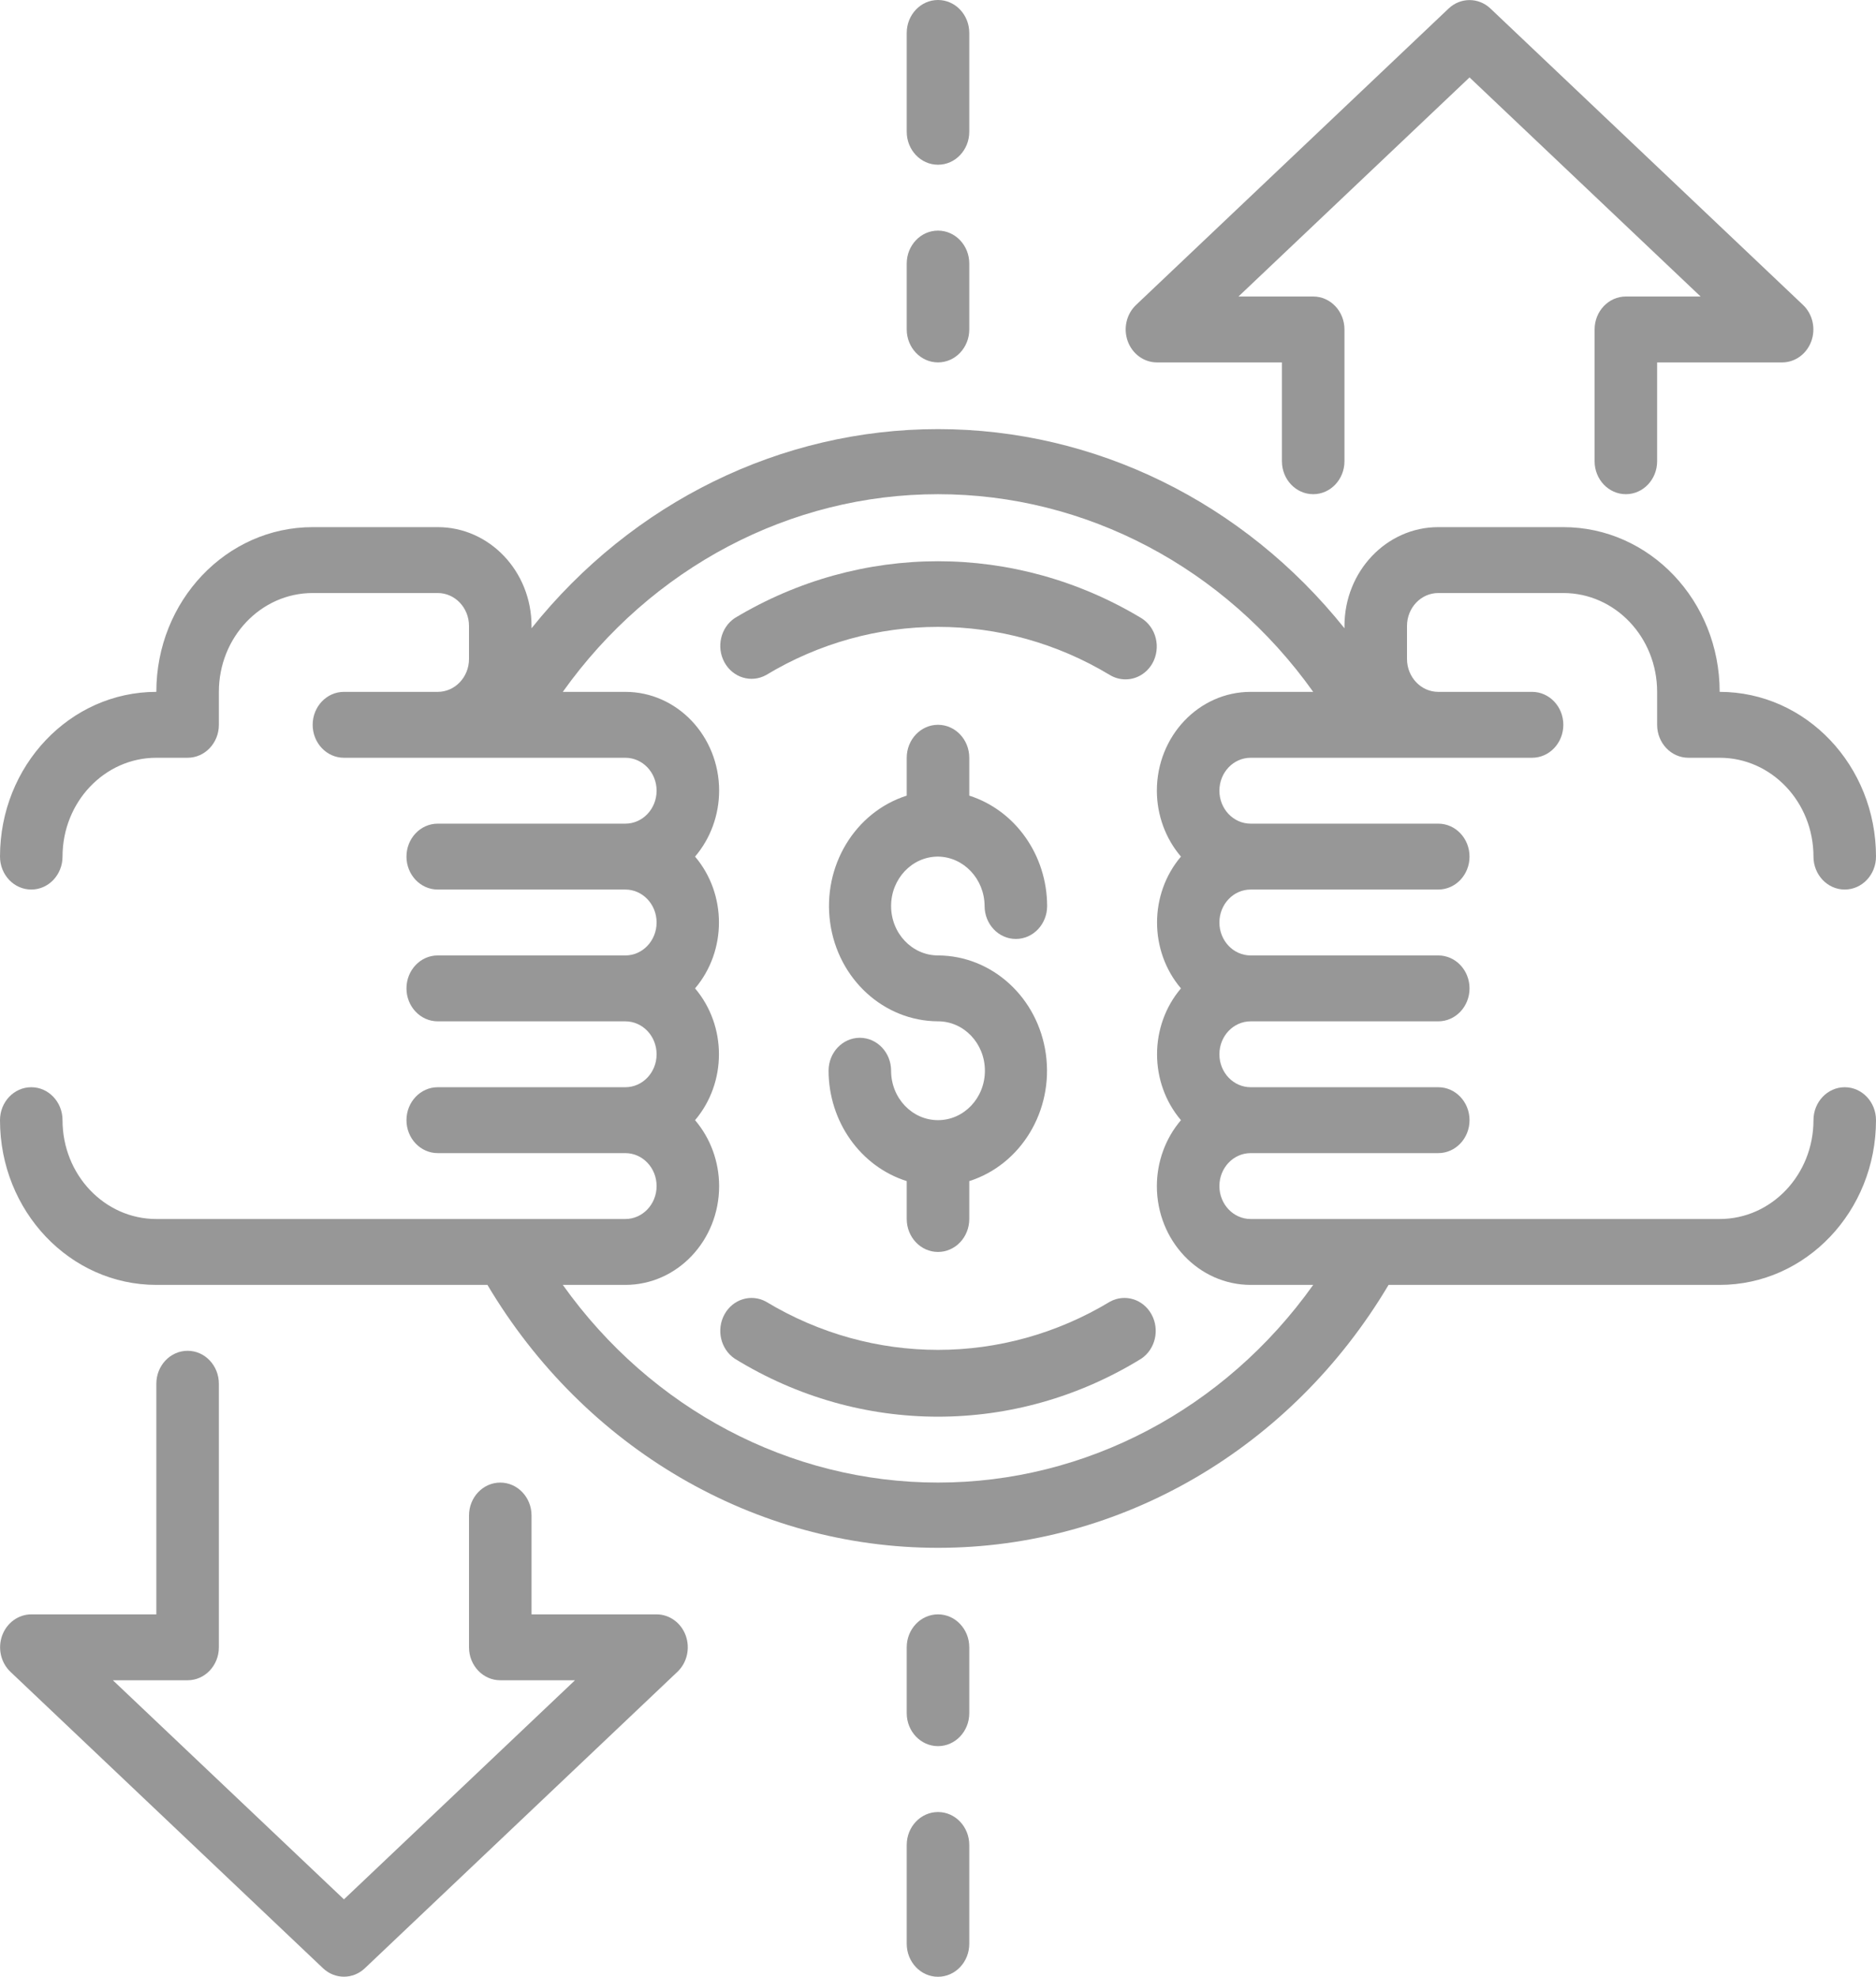 <svg width="187" height="197" viewBox="0 0 187 197" fill="none" xmlns="http://www.w3.org/2000/svg">
<path d="M183.883 108.35C182.162 108.35 180.767 109.82 180.767 111.634C180.767 117.073 176.58 121.484 171.417 121.484H124.667C122.945 121.484 121.55 120.013 121.55 118.2C121.55 116.387 122.945 114.917 124.667 114.917H143.367C145.088 114.917 146.483 113.447 146.483 111.634C146.483 109.82 145.088 108.35 143.367 108.35H124.667C122.945 108.35 121.55 106.88 121.55 105.067C121.55 103.254 122.945 101.784 124.667 101.784H143.367C145.088 101.784 146.483 100.313 146.483 98.5C146.483 96.687 145.088 95.217 143.367 95.217H124.667C122.945 95.217 121.55 93.747 121.55 91.933C121.55 90.12 122.945 88.65 124.667 88.65H143.367C145.088 88.65 146.483 87.18 146.483 85.367C146.483 83.554 145.088 82.084 143.367 82.084H124.667C122.945 82.084 121.55 80.613 121.55 78.8C121.55 76.987 122.945 75.517 124.667 75.517H152.717C154.438 75.517 155.833 74.047 155.833 72.234C155.833 70.42 154.438 68.95 152.717 68.95H143.367C141.645 68.95 140.25 67.48 140.25 65.667V62.383C140.25 60.57 141.645 59.1 143.367 59.1H155.833C160.997 59.1 165.183 63.511 165.183 68.95V72.234C165.183 74.047 166.579 75.517 168.3 75.517H171.417C176.58 75.517 180.767 79.927 180.767 85.367C180.767 87.18 182.162 88.65 183.883 88.65C185.604 88.65 187 87.18 187 85.367C187 76.301 180.022 68.95 171.417 68.95C171.417 59.884 164.439 52.533 155.833 52.533H143.367C138.203 52.533 134.017 56.944 134.017 62.383V62.613C123.95 50.028 109.123 42.764 93.5 42.764C77.877 42.764 63.05 50.028 52.983 62.613V62.383C52.983 56.944 48.797 52.533 43.633 52.533H31.167C22.561 52.533 15.583 59.884 15.583 68.95C6.978 68.95 0 76.301 0 85.367C0 87.18 1.395 88.65 3.117 88.65C4.838 88.65 6.233 87.18 6.233 85.367C6.233 79.927 10.42 75.517 15.583 75.517H18.7C20.421 75.517 21.817 74.047 21.817 72.234V68.95C21.817 63.511 26.003 59.1 31.167 59.1H43.633C45.355 59.1 46.75 60.57 46.75 62.383V65.667C46.75 67.48 45.355 68.95 43.633 68.95H34.283C32.562 68.95 31.167 70.42 31.167 72.234C31.167 74.047 32.562 75.517 34.283 75.517H62.333C64.055 75.517 65.45 76.987 65.45 78.8C65.45 80.613 64.055 82.084 62.333 82.084H43.633C41.912 82.084 40.517 83.554 40.517 85.367C40.517 87.18 41.912 88.65 43.633 88.65H62.333C64.055 88.65 65.45 90.12 65.45 91.933C65.45 93.747 64.055 95.217 62.333 95.217H43.633C41.912 95.217 40.517 96.687 40.517 98.5C40.517 100.313 41.912 101.784 43.633 101.784H62.333C64.055 101.784 65.45 103.254 65.45 105.067C65.45 106.88 64.055 108.35 62.333 108.35H43.633C41.912 108.35 40.517 109.82 40.517 111.634C40.517 113.447 41.912 114.917 43.633 114.917H62.333C64.055 114.917 65.45 116.387 65.45 118.2C65.45 120.013 64.055 121.484 62.333 121.484H15.583C10.42 121.484 6.233 117.073 6.233 111.634C6.233 109.82 4.838 108.35 3.117 108.35C1.395 108.35 0 109.82 0 111.634C0 120.7 6.978 128.05 15.583 128.05H48.588C58.275 144.351 75.244 154.253 93.5 154.253C111.756 154.253 128.725 144.351 138.412 128.05H171.417C180.022 128.05 187 120.7 187 111.634C187 109.82 185.604 108.35 183.883 108.35ZM93.5 147.75C78.786 147.75 64.93 140.451 56.1 128.05H62.333C67.497 128.05 71.683 123.64 71.683 118.2C71.679 115.775 70.823 113.437 69.283 111.634C72.458 107.895 72.458 102.239 69.283 98.5C72.458 94.761 72.458 89.106 69.283 85.367C70.823 83.563 71.679 81.226 71.683 78.8C71.683 73.361 67.497 68.95 62.333 68.95H56.1C64.93 56.55 78.786 49.25 93.5 49.25C108.214 49.25 122.07 56.55 130.9 68.95H124.667C119.503 68.95 115.317 73.361 115.317 78.8C115.321 81.226 116.176 83.563 117.717 85.367C114.542 89.106 114.542 94.761 117.717 98.5C114.542 102.239 114.542 107.895 117.717 111.634C116.176 113.437 115.321 115.775 115.317 118.2C115.317 123.64 119.503 128.05 124.667 128.05H130.9C122.07 140.451 108.214 147.75 93.5 147.75Z" fill="#979797"/>
<path d="M93.5 85.366C96.063 85.401 98.128 87.591 98.145 90.291C98.145 92.104 99.539 93.574 101.261 93.574C102.983 93.574 104.378 92.104 104.378 90.291C104.366 85.226 101.217 80.763 96.617 79.291V75.516C96.617 73.703 95.221 72.232 93.5 72.232C91.779 72.232 90.383 73.703 90.383 75.516V79.291C85.215 80.939 81.968 86.321 82.749 91.952C83.529 97.581 88.101 101.76 93.5 101.782C96.083 101.782 98.175 103.987 98.175 106.707C98.175 109.428 96.083 111.632 93.5 111.632C90.918 111.632 88.825 109.428 88.825 106.707C88.825 104.894 87.43 103.424 85.709 103.424C83.987 103.424 82.592 104.894 82.592 106.707C82.607 111.782 85.771 116.246 90.383 117.707V121.482C90.383 123.296 91.779 124.766 93.5 124.766C95.221 124.766 96.617 123.296 96.617 121.482V117.707C101.785 116.059 105.032 110.677 104.252 105.047C103.471 99.418 98.9 95.238 93.5 95.216C90.918 95.216 88.825 93.011 88.825 90.291C88.825 87.57 90.918 85.366 93.5 85.366Z" fill="#979797"/>
<path d="M93.5 180.583C91.779 180.583 90.383 182.053 90.383 183.866V193.716C90.383 195.53 91.779 197 93.5 197C95.221 197 96.617 195.53 96.617 193.716V183.866C96.617 182.053 95.221 180.583 93.5 180.583Z" fill="#979797"/>
<path d="M93.5 160.883C91.779 160.883 90.383 162.353 90.383 164.166V170.733C90.383 172.546 91.779 174.016 93.5 174.016C95.221 174.016 96.617 172.546 96.617 170.733V164.166C96.617 162.353 95.221 160.883 93.5 160.883Z" fill="#979797"/>
<path d="M93.5 16.417C95.221 16.417 96.617 14.947 96.617 13.133V3.283C96.617 1.47 95.221 0 93.5 0C91.779 0 90.383 1.47 90.383 3.283V13.133C90.383 14.947 91.779 16.417 93.5 16.417Z" fill="#979797"/>
<path d="M93.5 36.116C95.221 36.116 96.617 34.646 96.617 32.832V26.266C96.617 24.453 95.221 22.982 93.5 22.982C91.779 22.982 90.383 24.453 90.383 26.266V32.832C90.383 34.646 91.779 36.116 93.5 36.116Z" fill="#979797"/>
<path d="M110.642 129.723C100.023 136.127 86.978 136.127 76.359 129.723C74.879 128.908 73.052 129.466 72.216 130.989C71.379 132.512 71.833 134.46 73.242 135.404C85.757 143.111 101.243 143.111 113.759 135.404C115.168 134.46 115.621 132.512 114.784 130.989C113.949 129.466 112.121 128.908 110.642 129.723Z" fill="#979797"/>
<path d="M76.359 67.276C86.978 60.872 100.023 60.872 110.642 67.276C111.117 67.559 111.654 67.706 112.2 67.703C113.301 67.703 114.32 67.09 114.88 66.093C115.299 65.341 115.416 64.444 115.206 63.599C114.996 62.755 114.475 62.034 113.759 61.595C101.204 54.045 85.797 54.045 73.242 61.595C71.833 62.539 71.379 64.487 72.216 66.01C73.052 67.533 74.879 68.091 76.359 67.276V67.276Z" fill="#979797"/>
<path d="M115.316 36.117H127.783V45.967C127.783 47.78 129.179 49.25 130.9 49.25C132.621 49.25 134.016 47.78 134.016 45.967V32.834C134.016 31.02 132.621 29.55 130.9 29.55H123.451L146.483 7.716L169.516 29.55H162.066C160.345 29.55 158.95 31.02 158.95 32.834V45.967C158.95 47.78 160.345 49.25 162.066 49.25C163.788 49.25 165.183 47.78 165.183 45.967V36.117H177.65C178.934 36.114 180.086 35.278 180.549 34.015C181.011 32.75 180.69 31.315 179.738 30.403L148.571 0.853C147.386 -0.274 145.581 -0.274 144.395 0.853L113.229 30.403C112.276 31.315 111.955 32.75 112.417 34.015C112.88 35.278 114.032 36.114 115.316 36.117Z" fill="#979797"/>
<path d="M65.451 160.884H52.984V151.034C52.984 149.221 51.588 147.751 49.867 147.751C48.146 147.751 46.751 149.221 46.751 151.034V164.167C46.751 165.98 48.146 167.451 49.867 167.451H57.316L34.284 189.284L11.251 167.451H18.701C20.422 167.451 21.817 165.98 21.817 164.167V137.901C21.817 136.087 20.422 134.617 18.701 134.617C16.979 134.617 15.584 136.087 15.584 137.901V160.884H3.117C1.833 160.887 0.681 161.722 0.218 162.986C-0.244 164.251 0.077 165.685 1.029 166.598L32.196 196.148C33.382 197.275 35.186 197.275 36.372 196.148L67.538 166.598C68.491 165.685 68.812 164.251 68.35 162.986C67.887 161.722 66.735 160.887 65.451 160.884V160.884Z" fill="#979797"/>
</svg>

